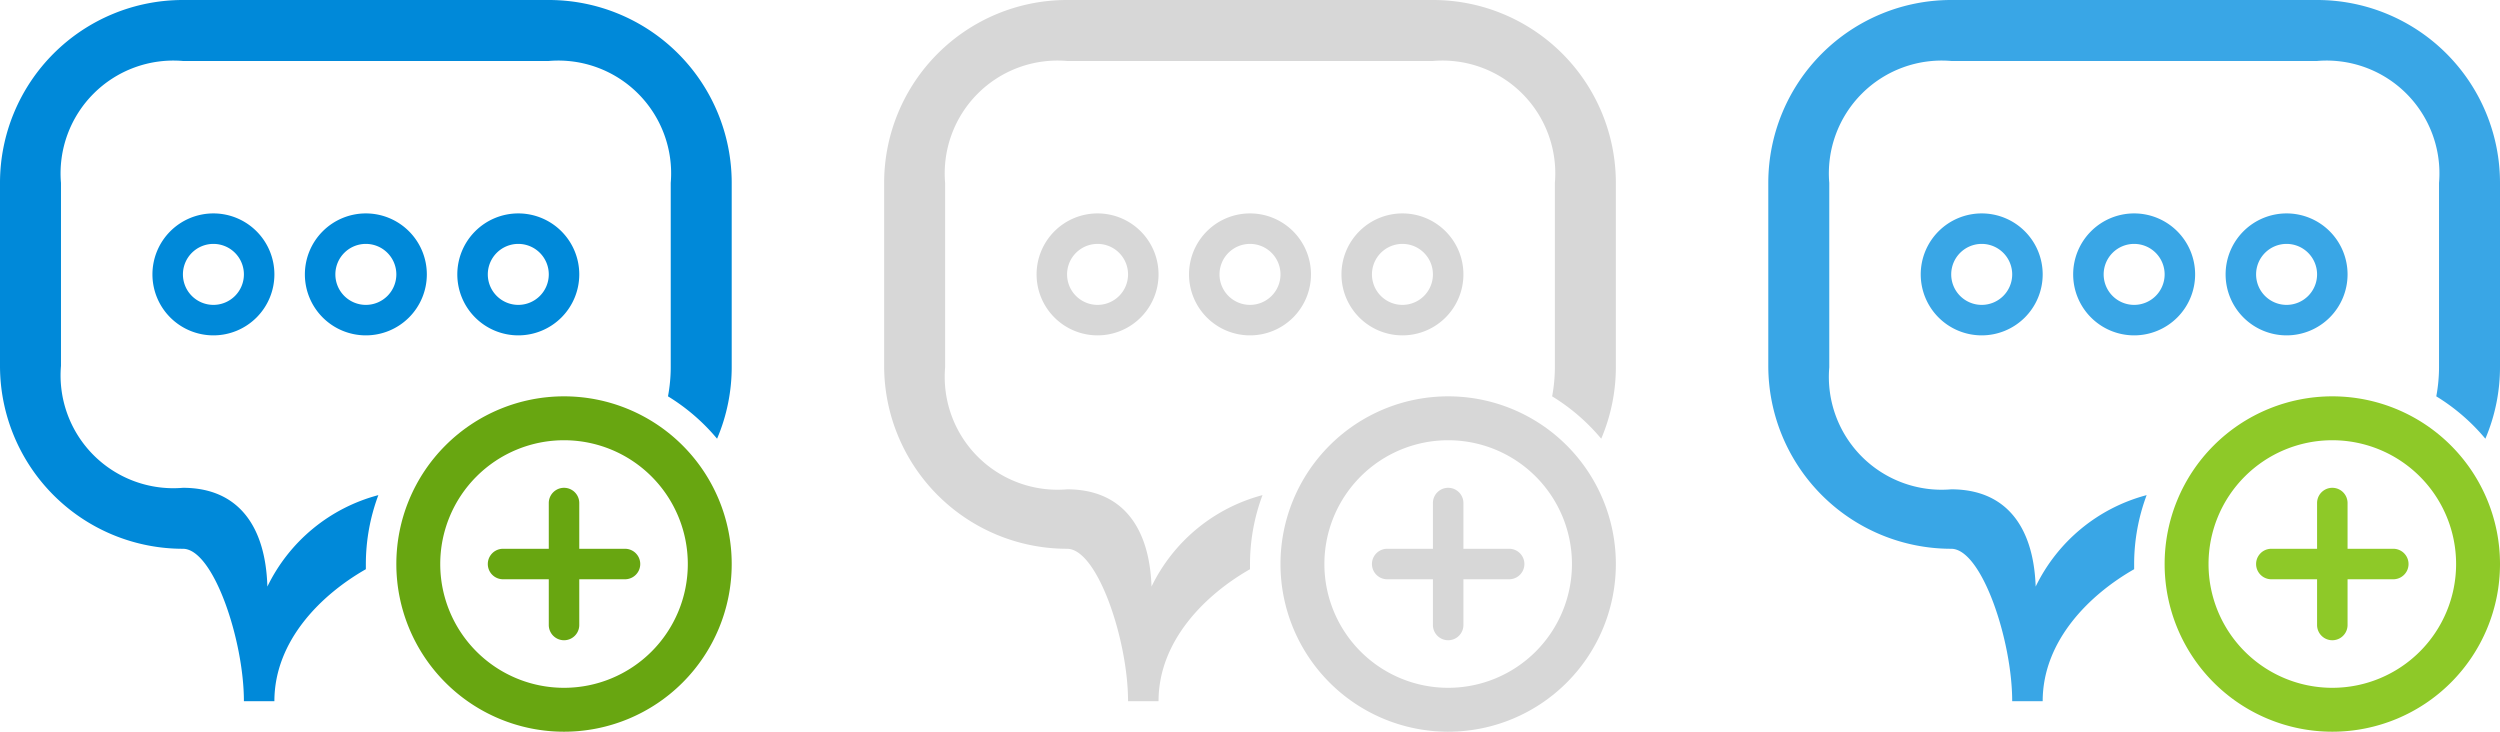 <svg id="Add_comment" data-name="Add comment" xmlns="http://www.w3.org/2000/svg" width="82" height="24" viewBox="0 0 82 24"><defs><style>.cls-1{fill:#39a6e6;}.cls-1,.cls-2,.cls-3,.cls-4,.cls-5{fill-rule:evenodd;}.cls-2{fill:#8ec928;}.cls-3{fill:#d7d7d7;}.cls-4{fill:#0089d9;}.cls-5{fill:#68a611;}</style></defs><title>24</title><path class="cls-1" d="M76,0H64a6,6,0,0,0-6,6v6a6,6,0,0,0,6,6c1,0,2,3,2,5h1c0-2,1.56-3.51,3-4.33,0-.06,0-0.11,0-0.17a6.47,6.47,0,0,1,.41-2.26,5.65,5.65,0,0,0-3.64,3c-0.07-2-1-3.19-2.77-3.19a3.7,3.7,0,0,1-4-4V6a3.7,3.7,0,0,1,4-4H76a3.7,3.7,0,0,1,4,4v6a5.26,5.26,0,0,1-.09,1,6.53,6.53,0,0,1,1.61,1.39A6,6,0,0,0,82,12V6A6,6,0,0,0,76,0ZM70,7a2,2,0,1,0,2,2A2,2,0,0,0,70,7Zm0,3a1,1,0,1,1,1-1A1,1,0,0,1,70,10Zm5-3a2,2,0,1,0,2,2A2,2,0,0,0,75,7Zm0,3a1,1,0,1,1,1-1A1,1,0,0,1,75,10ZM63,9a2,2,0,1,0,2-2A2,2,0,0,0,63,9Zm3,0a1,1,0,1,1-1-1A1,1,0,0,1,66,9Z"/><path class="cls-2" d="M78.5,18H77V16.5a0.5,0.5,0,1,0-1,0V18H74.5a0.5,0.5,0,0,0,0,1H76v1.5a0.5,0.5,0,1,0,1,0V19h1.5A0.5,0.5,0,0,0,78.5,18Zm-2-5A5.5,5.5,0,1,0,82,18.5,5.5,5.5,0,0,0,76.5,13Zm0,9.56a4.06,4.06,0,1,1,4.06-4.06A4.06,4.06,0,0,1,76.5,22.56Z"/><path class="cls-3" d="M47,0H35a6,6,0,0,0-6,6v6a6,6,0,0,0,6,6c1,0,2,3,2,5h1c0-2,1.56-3.51,3-4.33,0-.06,0-0.11,0-0.17a6.47,6.47,0,0,1,.41-2.26,5.65,5.65,0,0,0-3.64,3c-0.07-2-1-3.19-2.77-3.19a3.7,3.7,0,0,1-4-4V6a3.7,3.7,0,0,1,4-4H47a3.7,3.7,0,0,1,4,4v6a5.26,5.26,0,0,1-.09,1,6.53,6.53,0,0,1,1.61,1.39A6,6,0,0,0,53,12V6A6,6,0,0,0,47,0ZM34,9a2,2,0,1,0,2-2A2,2,0,0,0,34,9Zm3,0a1,1,0,1,1-1-1A1,1,0,0,1,37,9Zm9-2a2,2,0,1,0,2,2A2,2,0,0,0,46,7Zm0,3a1,1,0,1,1,1-1A1,1,0,0,1,46,10ZM41,7a2,2,0,1,0,2,2A2,2,0,0,0,41,7Zm0,3a1,1,0,1,1,1-1A1,1,0,0,1,41,10Z"/><path class="cls-3" d="M49.5,18H48V16.5a0.5,0.5,0,1,0-1,0V18H45.5a0.5,0.5,0,0,0,0,1H47v1.5a0.5,0.5,0,1,0,1,0V19h1.5A0.5,0.5,0,0,0,49.5,18Zm-2-5A5.5,5.5,0,1,0,53,18.5,5.5,5.5,0,0,0,47.5,13Zm0,9.56a4.06,4.06,0,1,1,4.06-4.06A4.06,4.06,0,0,1,47.5,22.56Z"/><path class="cls-4" d="M18,0H6A6,6,0,0,0,0,6v6a6,6,0,0,0,6,6c1,0,2,3,2,5H9c0-2,1.56-3.51,3-4.33,0-.06,0-0.11,0-0.17a6.47,6.47,0,0,1,.41-2.26,5.65,5.65,0,0,0-3.64,3C8.71,17.2,7.77,16,6,16a3.7,3.7,0,0,1-4-4V6A3.7,3.7,0,0,1,6,2H18a3.7,3.7,0,0,1,4,4v6a5.26,5.26,0,0,1-.09,1,6.53,6.53,0,0,1,1.61,1.39A6,6,0,0,0,24,12V6A6,6,0,0,0,18,0ZM5,9A2,2,0,1,0,7,7,2,2,0,0,0,5,9ZM8,9A1,1,0,1,1,7,8,1,1,0,0,1,8,9Zm9-2a2,2,0,1,0,2,2A2,2,0,0,0,17,7Zm0,3a1,1,0,1,1,1-1A1,1,0,0,1,17,10ZM12,7a2,2,0,1,0,2,2A2,2,0,0,0,12,7Zm0,3a1,1,0,1,1,1-1A1,1,0,0,1,12,10Z"/><path class="cls-5" d="M20.5,18H19V16.5a0.5,0.5,0,1,0-1,0V18H16.5a0.5,0.5,0,0,0,0,1H18v1.5a0.5,0.5,0,1,0,1,0V19h1.5A0.5,0.5,0,0,0,20.5,18Zm-2-5A5.5,5.5,0,1,0,24,18.5,5.5,5.5,0,0,0,18.5,13Zm0,9.56a4.06,4.06,0,1,1,4.06-4.06A4.06,4.06,0,0,1,18.5,22.56Z"/></svg>